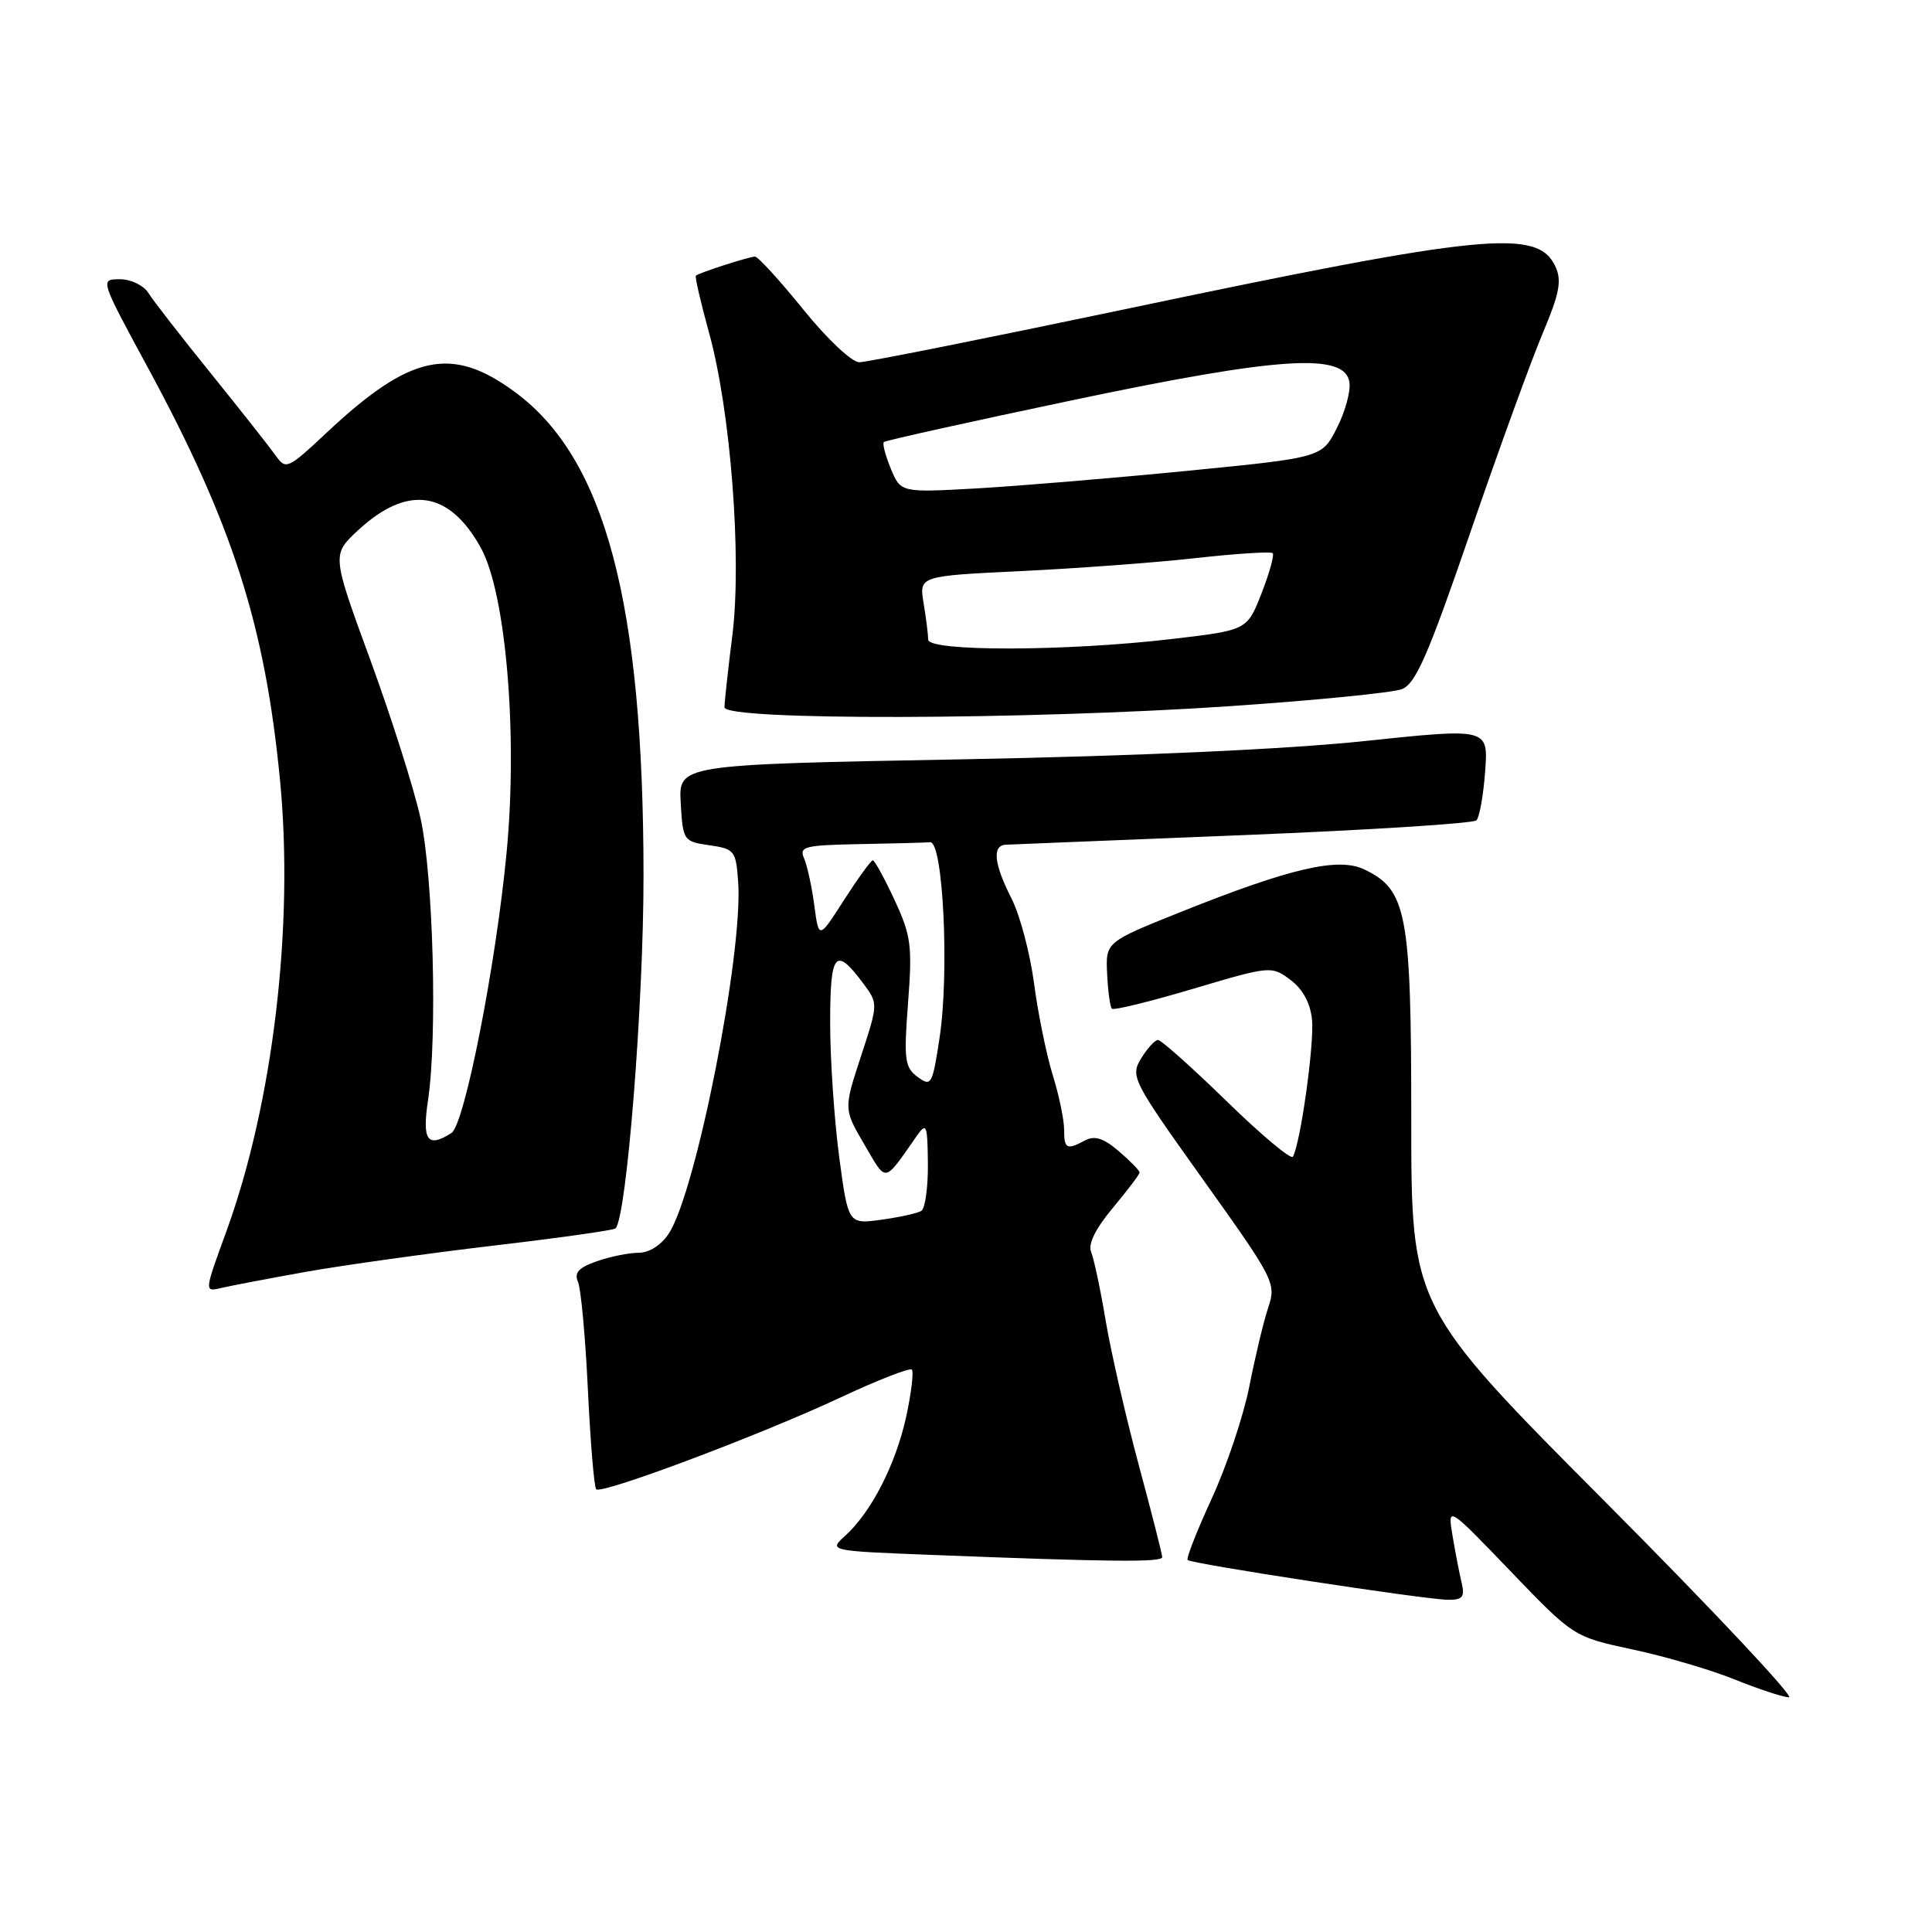 <?xml version="1.0" encoding="UTF-8" standalone="no"?>
<!DOCTYPE svg PUBLIC "-//W3C//DTD SVG 1.1//EN" "http://www.w3.org/Graphics/SVG/1.1/DTD/svg11.dtd" >
<svg xmlns="http://www.w3.org/2000/svg" xmlns:xlink="http://www.w3.org/1999/xlink" version="1.1" viewBox="0 0 256 256">
 <g >
 <path fill="currentColor"
d=" M 212.79 199.09 C 187.00 173.18 187.00 173.18 187.00 148.34 C 187.00 120.93 186.42 117.89 180.75 115.19 C 177.30 113.56 170.97 115.03 156.46 120.84 C 146.50 124.83 146.50 124.83 146.70 129.03 C 146.81 131.34 147.09 133.43 147.33 133.66 C 147.57 133.90 152.41 132.71 158.10 131.02 C 168.33 127.98 168.48 127.97 170.97 129.82 C 172.61 131.04 173.62 132.89 173.85 135.10 C 174.17 138.27 172.32 151.55 171.31 153.27 C 171.07 153.69 167.11 150.38 162.53 145.91 C 157.95 141.45 153.86 137.80 153.44 137.80 C 153.03 137.81 152.02 138.91 151.20 140.26 C 149.76 142.63 150.04 143.18 159.43 156.33 C 168.86 169.53 169.12 170.04 168.06 173.22 C 167.45 175.02 166.33 179.72 165.55 183.66 C 164.78 187.59 162.53 194.30 160.56 198.57 C 158.60 202.83 157.16 206.49 157.37 206.71 C 157.89 207.22 188.83 211.95 191.86 211.98 C 193.80 212.00 194.12 211.60 193.68 209.75 C 193.38 208.51 192.84 205.70 192.47 203.50 C 191.80 199.50 191.80 199.50 200.15 208.19 C 208.50 216.88 208.50 216.88 216.36 218.57 C 220.68 219.49 226.75 221.28 229.86 222.54 C 232.96 223.79 236.19 224.86 237.04 224.91 C 237.88 224.96 226.97 213.34 212.79 199.09 Z  M 154.00 206.33 C 154.00 205.97 152.60 200.45 150.88 194.08 C 149.17 187.71 147.20 179.12 146.51 175.00 C 145.82 170.88 144.95 166.78 144.58 165.90 C 144.14 164.86 145.14 162.83 147.45 160.06 C 149.40 157.72 151.00 155.61 151.00 155.36 C 151.00 155.11 149.77 153.84 148.26 152.55 C 146.26 150.83 145.06 150.44 143.82 151.09 C 141.34 152.42 141.00 152.25 141.00 149.66 C 141.00 148.37 140.32 145.11 139.48 142.41 C 138.65 139.71 137.53 134.24 137.01 130.26 C 136.48 126.28 135.14 121.23 134.03 119.05 C 131.71 114.51 131.44 112.03 133.25 111.93 C 133.94 111.90 148.09 111.32 164.69 110.66 C 181.30 109.99 195.22 109.11 195.63 108.70 C 196.04 108.29 196.56 105.37 196.79 102.21 C 197.21 96.47 197.21 96.47 180.85 98.19 C 170.58 99.28 150.63 100.18 127.20 100.62 C 89.91 101.31 89.91 101.31 90.20 106.41 C 90.49 111.39 90.57 111.51 94.00 112.00 C 97.33 112.48 97.52 112.72 97.81 116.86 C 98.49 126.25 92.24 157.93 88.62 163.45 C 87.63 164.97 86.02 166.00 84.63 166.00 C 83.35 166.00 80.85 166.50 79.09 167.12 C 76.67 167.96 76.05 168.64 76.59 169.87 C 76.98 170.77 77.57 177.20 77.90 184.17 C 78.23 191.14 78.73 197.06 79.00 197.34 C 79.71 198.05 100.89 190.09 111.42 185.15 C 116.31 182.86 120.54 181.21 120.82 181.48 C 121.09 181.76 120.76 184.58 120.07 187.74 C 118.69 194.04 115.44 200.38 111.99 203.50 C 109.78 205.50 109.78 205.50 123.64 206.04 C 147.06 206.96 154.00 207.03 154.00 206.33 Z  M 40.50 168.53 C 45.45 167.65 56.62 166.09 65.32 165.06 C 74.02 164.04 81.33 163.01 81.56 162.77 C 83.03 161.30 85.28 133.00 85.27 116.00 C 85.25 79.77 80.18 60.72 68.21 51.93 C 59.82 45.75 54.33 46.95 43.22 57.39 C 38.19 62.11 37.87 62.26 36.58 60.43 C 35.83 59.37 31.97 54.47 28.00 49.55 C 24.02 44.63 20.27 39.80 19.65 38.80 C 19.02 37.81 17.34 37.00 15.88 37.00 C 13.25 37.00 13.25 37.00 19.49 48.52 C 30.81 69.41 35.11 82.80 37.10 103.34 C 38.98 122.69 36.17 146.27 29.95 163.29 C 27.07 171.18 27.07 171.20 29.28 170.67 C 30.50 170.38 35.55 169.42 40.50 168.53 Z  M 163.00 93.57 C 174.28 92.80 184.51 91.79 185.74 91.32 C 187.58 90.62 189.22 86.87 194.85 70.48 C 198.63 59.49 202.95 47.61 204.45 44.08 C 206.62 38.94 206.96 37.20 206.12 35.36 C 203.79 30.24 196.85 30.92 148.89 41.01 C 130.60 44.85 114.83 48.00 113.86 48.00 C 112.87 48.00 109.59 44.91 106.43 41.00 C 103.32 37.15 100.44 34.00 100.04 34.00 C 99.29 34.00 92.74 36.11 92.21 36.52 C 92.05 36.64 92.83 40.01 93.93 44.01 C 96.82 54.40 98.32 73.93 97.04 84.19 C 96.47 88.73 96.00 93.02 96.00 93.72 C 96.00 95.50 135.87 95.40 163.00 93.57 Z  M 111.19 153.25 C 110.54 148.31 110.00 140.35 110.00 135.55 C 110.00 126.16 110.68 125.35 114.38 130.30 C 116.37 132.98 116.37 132.98 114.08 139.97 C 111.79 146.96 111.79 146.96 114.53 151.65 C 117.54 156.78 117.03 156.86 121.49 150.50 C 122.77 148.68 122.90 149.02 122.95 154.19 C 122.98 157.32 122.59 160.14 122.08 160.45 C 121.58 160.76 119.19 161.29 116.78 161.62 C 112.39 162.22 112.39 162.22 111.19 153.25 Z  M 121.59 142.70 C 119.88 141.44 119.75 140.43 120.32 132.90 C 120.90 125.33 120.73 123.98 118.53 119.25 C 117.19 116.36 115.89 114.00 115.65 114.00 C 115.41 114.00 113.70 116.36 111.85 119.23 C 108.50 124.47 108.50 124.47 107.90 119.98 C 107.58 117.52 106.96 114.71 106.55 113.75 C 105.86 112.17 106.58 111.99 113.89 111.85 C 118.35 111.77 122.56 111.66 123.25 111.60 C 124.97 111.46 125.81 128.84 124.50 137.50 C 123.55 143.76 123.40 144.03 121.59 142.70 Z  M 56.72 145.75 C 57.97 137.38 57.41 116.17 55.74 108.50 C 54.90 104.64 51.90 95.19 49.09 87.50 C 43.96 73.50 43.96 73.50 47.43 70.28 C 54.00 64.19 59.51 64.98 63.72 72.60 C 67.04 78.62 68.62 97.26 67.13 112.93 C 65.71 127.91 61.55 149.03 59.82 150.13 C 56.63 152.16 55.91 151.14 56.72 145.75 Z  M 122.99 84.75 C 122.98 84.06 122.71 81.88 122.38 79.91 C 121.79 76.32 121.79 76.32 135.34 75.67 C 142.80 75.31 153.24 74.54 158.55 73.94 C 163.86 73.35 168.40 73.06 168.64 73.30 C 168.87 73.54 168.21 75.93 167.16 78.62 C 165.25 83.50 165.25 83.50 155.37 84.66 C 141.39 86.31 123.00 86.36 122.99 84.75 Z  M 118.04 62.11 C 117.32 60.36 116.90 58.77 117.12 58.57 C 117.33 58.37 128.51 55.89 141.96 53.06 C 169.57 47.25 178.24 46.69 178.81 50.67 C 178.98 51.87 178.23 54.60 177.13 56.74 C 175.15 60.63 175.15 60.63 157.40 62.38 C 147.64 63.34 135.09 64.39 129.51 64.71 C 119.36 65.28 119.36 65.28 118.04 62.11 Z "/>
</g>
</svg>